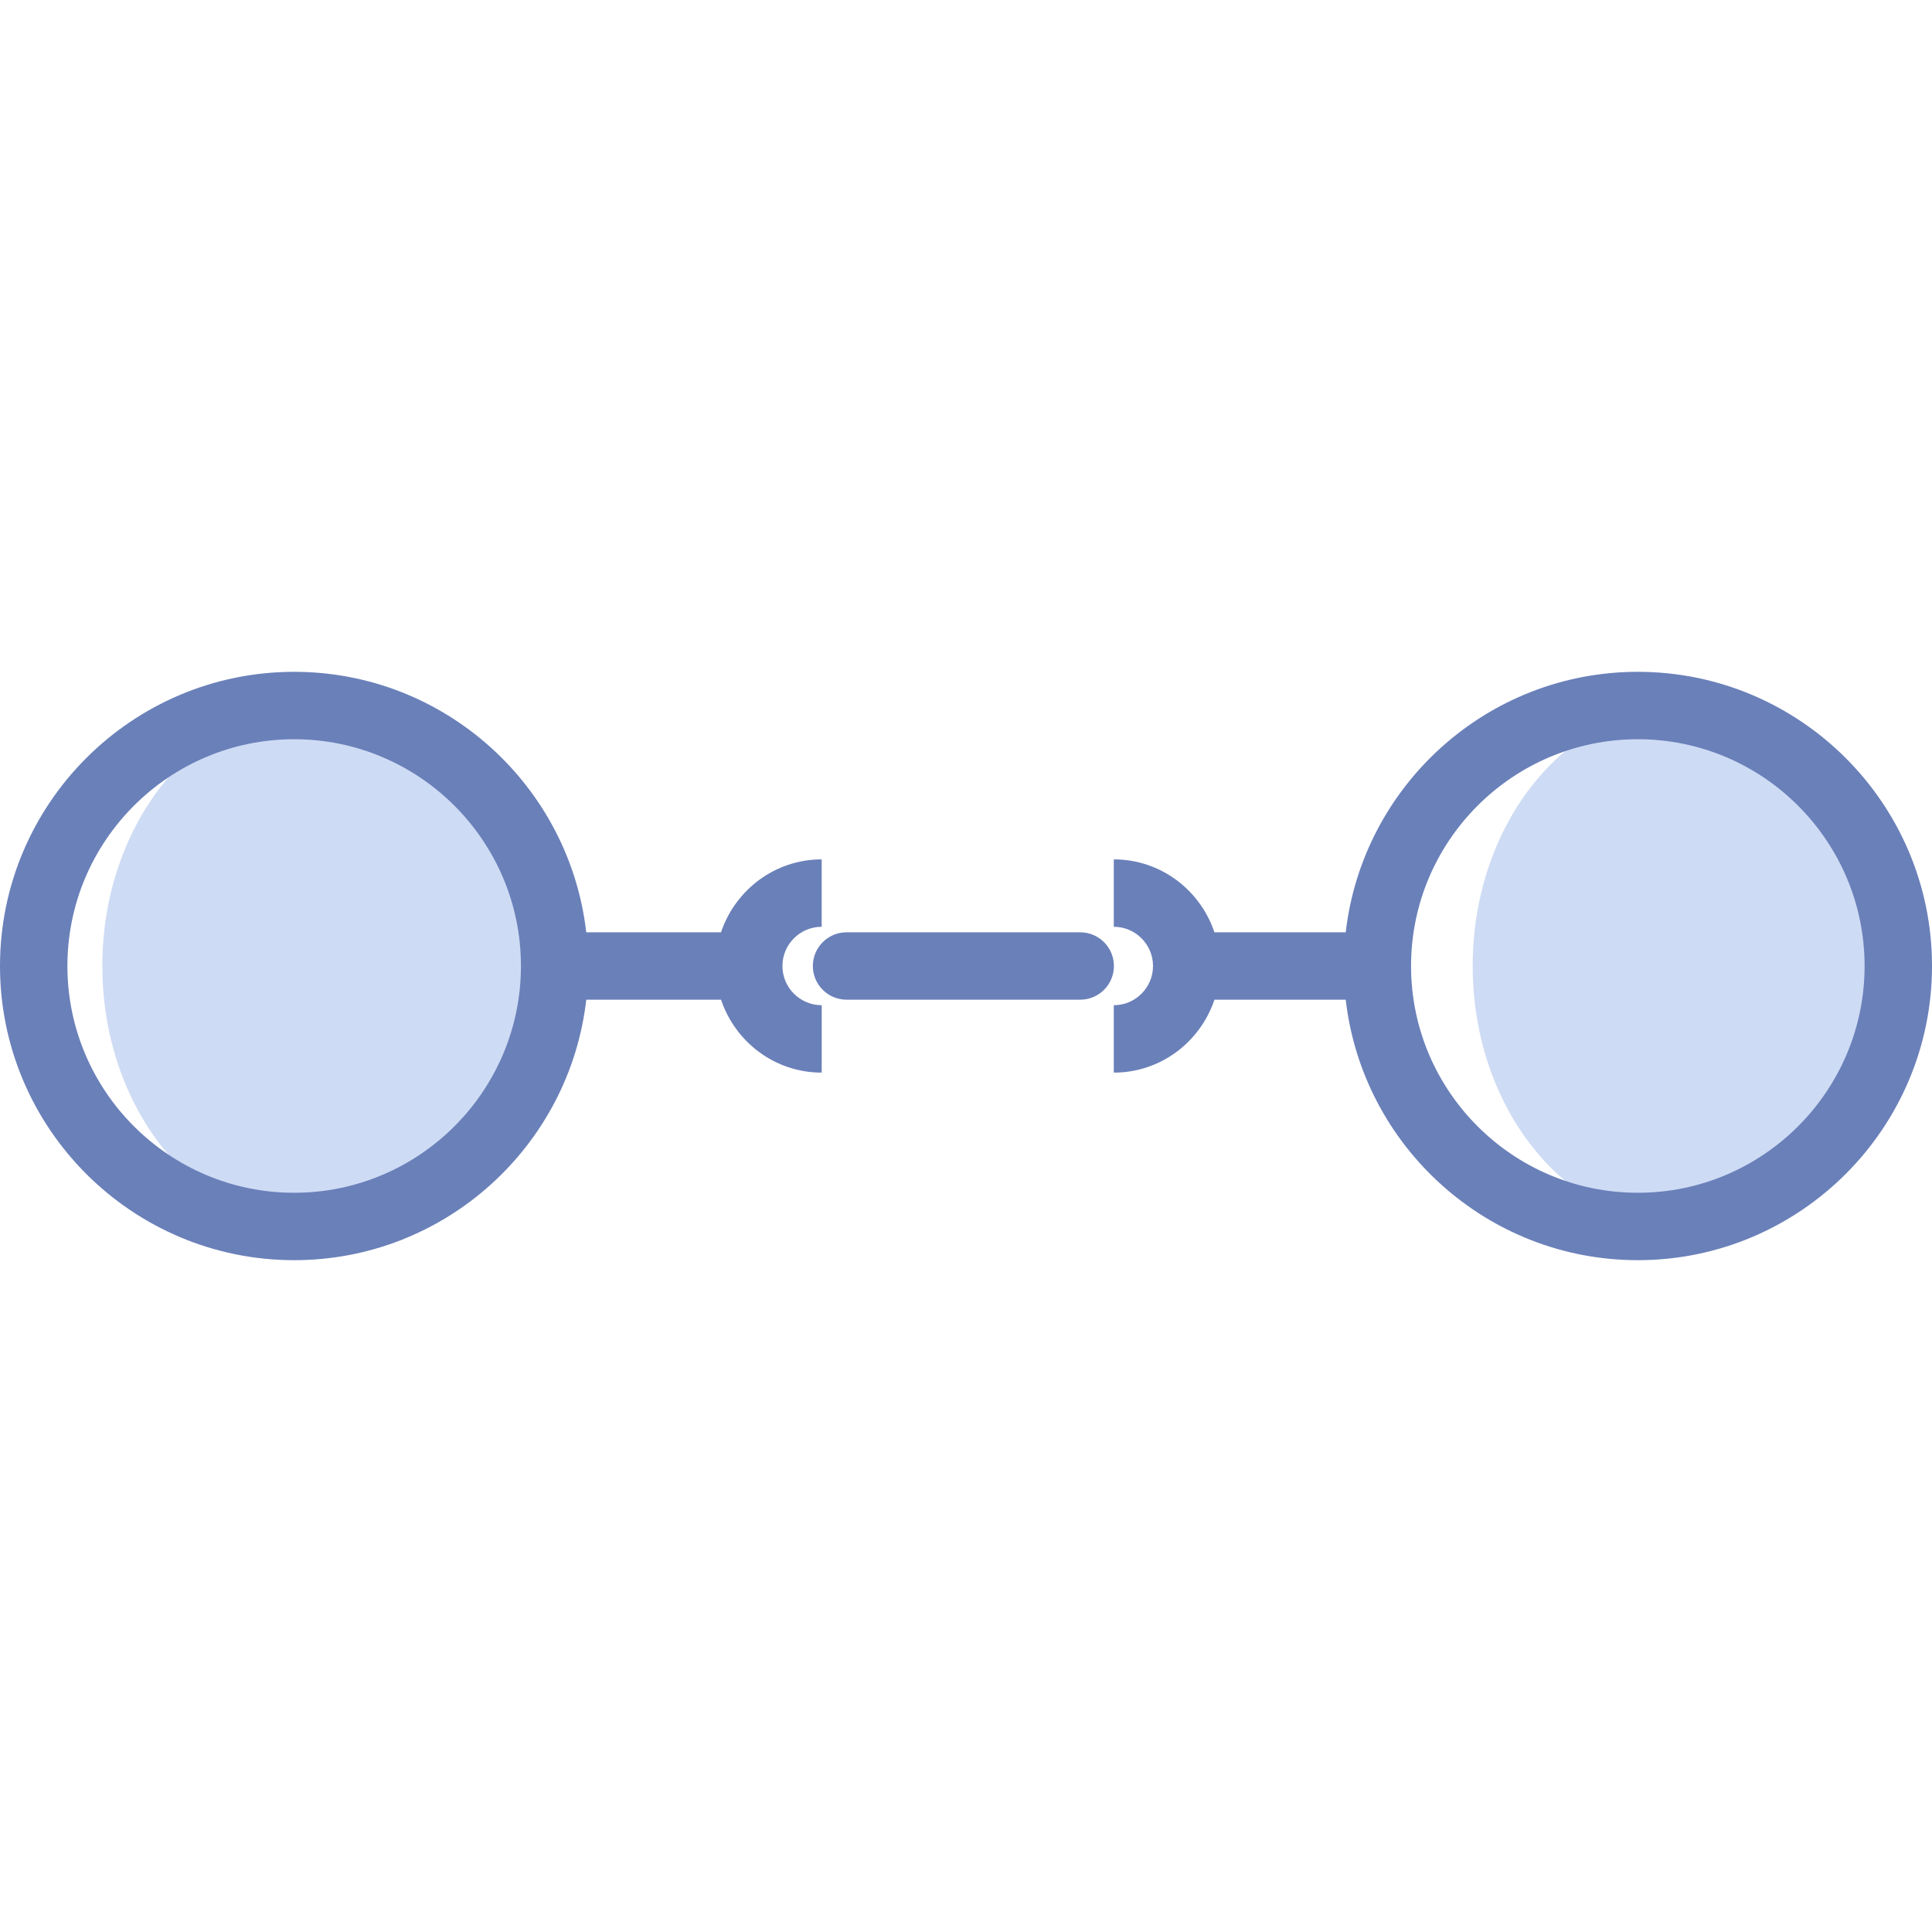 <?xml version="1.0" encoding="iso-8859-1"?>
<!-- Generator: Adobe Illustrator 22.0.1, SVG Export Plug-In . SVG Version: 6.00 Build 0)  -->
<svg version="1.1" xmlns="http://www.w3.org/2000/svg" xmlns:xlink="http://www.w3.org/1999/xlink" x="0px" y="0px"
	 viewBox="0 0 64 64" style="enable-background:new 0 0 64 64;" xml:space="preserve">
<g id="_x31_4">
	<path style="fill:#CEDBF4;" d="M3.39,32c0-4.765,3.156-8.628,7.049-8.628s7.049,3.863,7.049,8.628s-3.156,8.628-7.049,8.628
		S3.39,36.765,3.39,32z M55.834,40.628c3.893,0,7.049-3.863,7.049-8.628s-3.156-8.628-7.049-8.628S48.785,27.235,48.785,32
		S51.941,40.628,55.834,40.628z"/>
	<path style="fill:#6A80B9;" d="M54.255,22.255c-4.996,0-9.12,3.78-9.676,8.629H40.23c-0.47-1.399-1.779-2.416-3.334-2.416v2.233
		c0.717,0,1.299,0.583,1.299,1.299c0,0.717-0.583,1.299-1.299,1.299v2.233c1.555,0,2.864-1.017,3.334-2.416h4.349
		c0.556,4.849,4.68,8.629,9.676,8.629C59.629,41.745,64,37.374,64,32S59.629,22.255,54.255,22.255z M54.255,39.512
		c-4.142,0-7.512-3.37-7.512-7.512s3.37-7.512,7.512-7.512s7.512,3.37,7.512,7.512S58.398,39.512,54.255,39.512z M25.919,32
		c0-0.717,0.584-1.299,1.3-1.299v-2.233c-1.555,0-2.864,1.017-3.335,2.416h-4.464c-0.556-4.849-4.68-8.629-9.676-8.629
		C4.371,22.255,0,26.626,0,32s4.371,9.745,9.745,9.745c4.996,0,9.12-3.78,9.676-8.629h4.464c0.47,1.399,1.779,2.416,3.335,2.416
		v-2.233C26.503,33.299,25.919,32.717,25.919,32z M9.745,39.512c-4.142,0-7.512-3.37-7.512-7.512s3.37-7.512,7.512-7.512
		s7.512,3.37,7.512,7.512S13.887,39.512,9.745,39.512z M36.9,32c0,0.616-0.5,1.116-1.116,1.116h-7.741
		c-0.616,0-1.116-0.5-1.116-1.116s0.5-1.116,1.116-1.116h7.741C36.4,30.884,36.9,31.384,36.9,32z"/>
</g>
<g id="Layer_1">
</g>
</svg>
